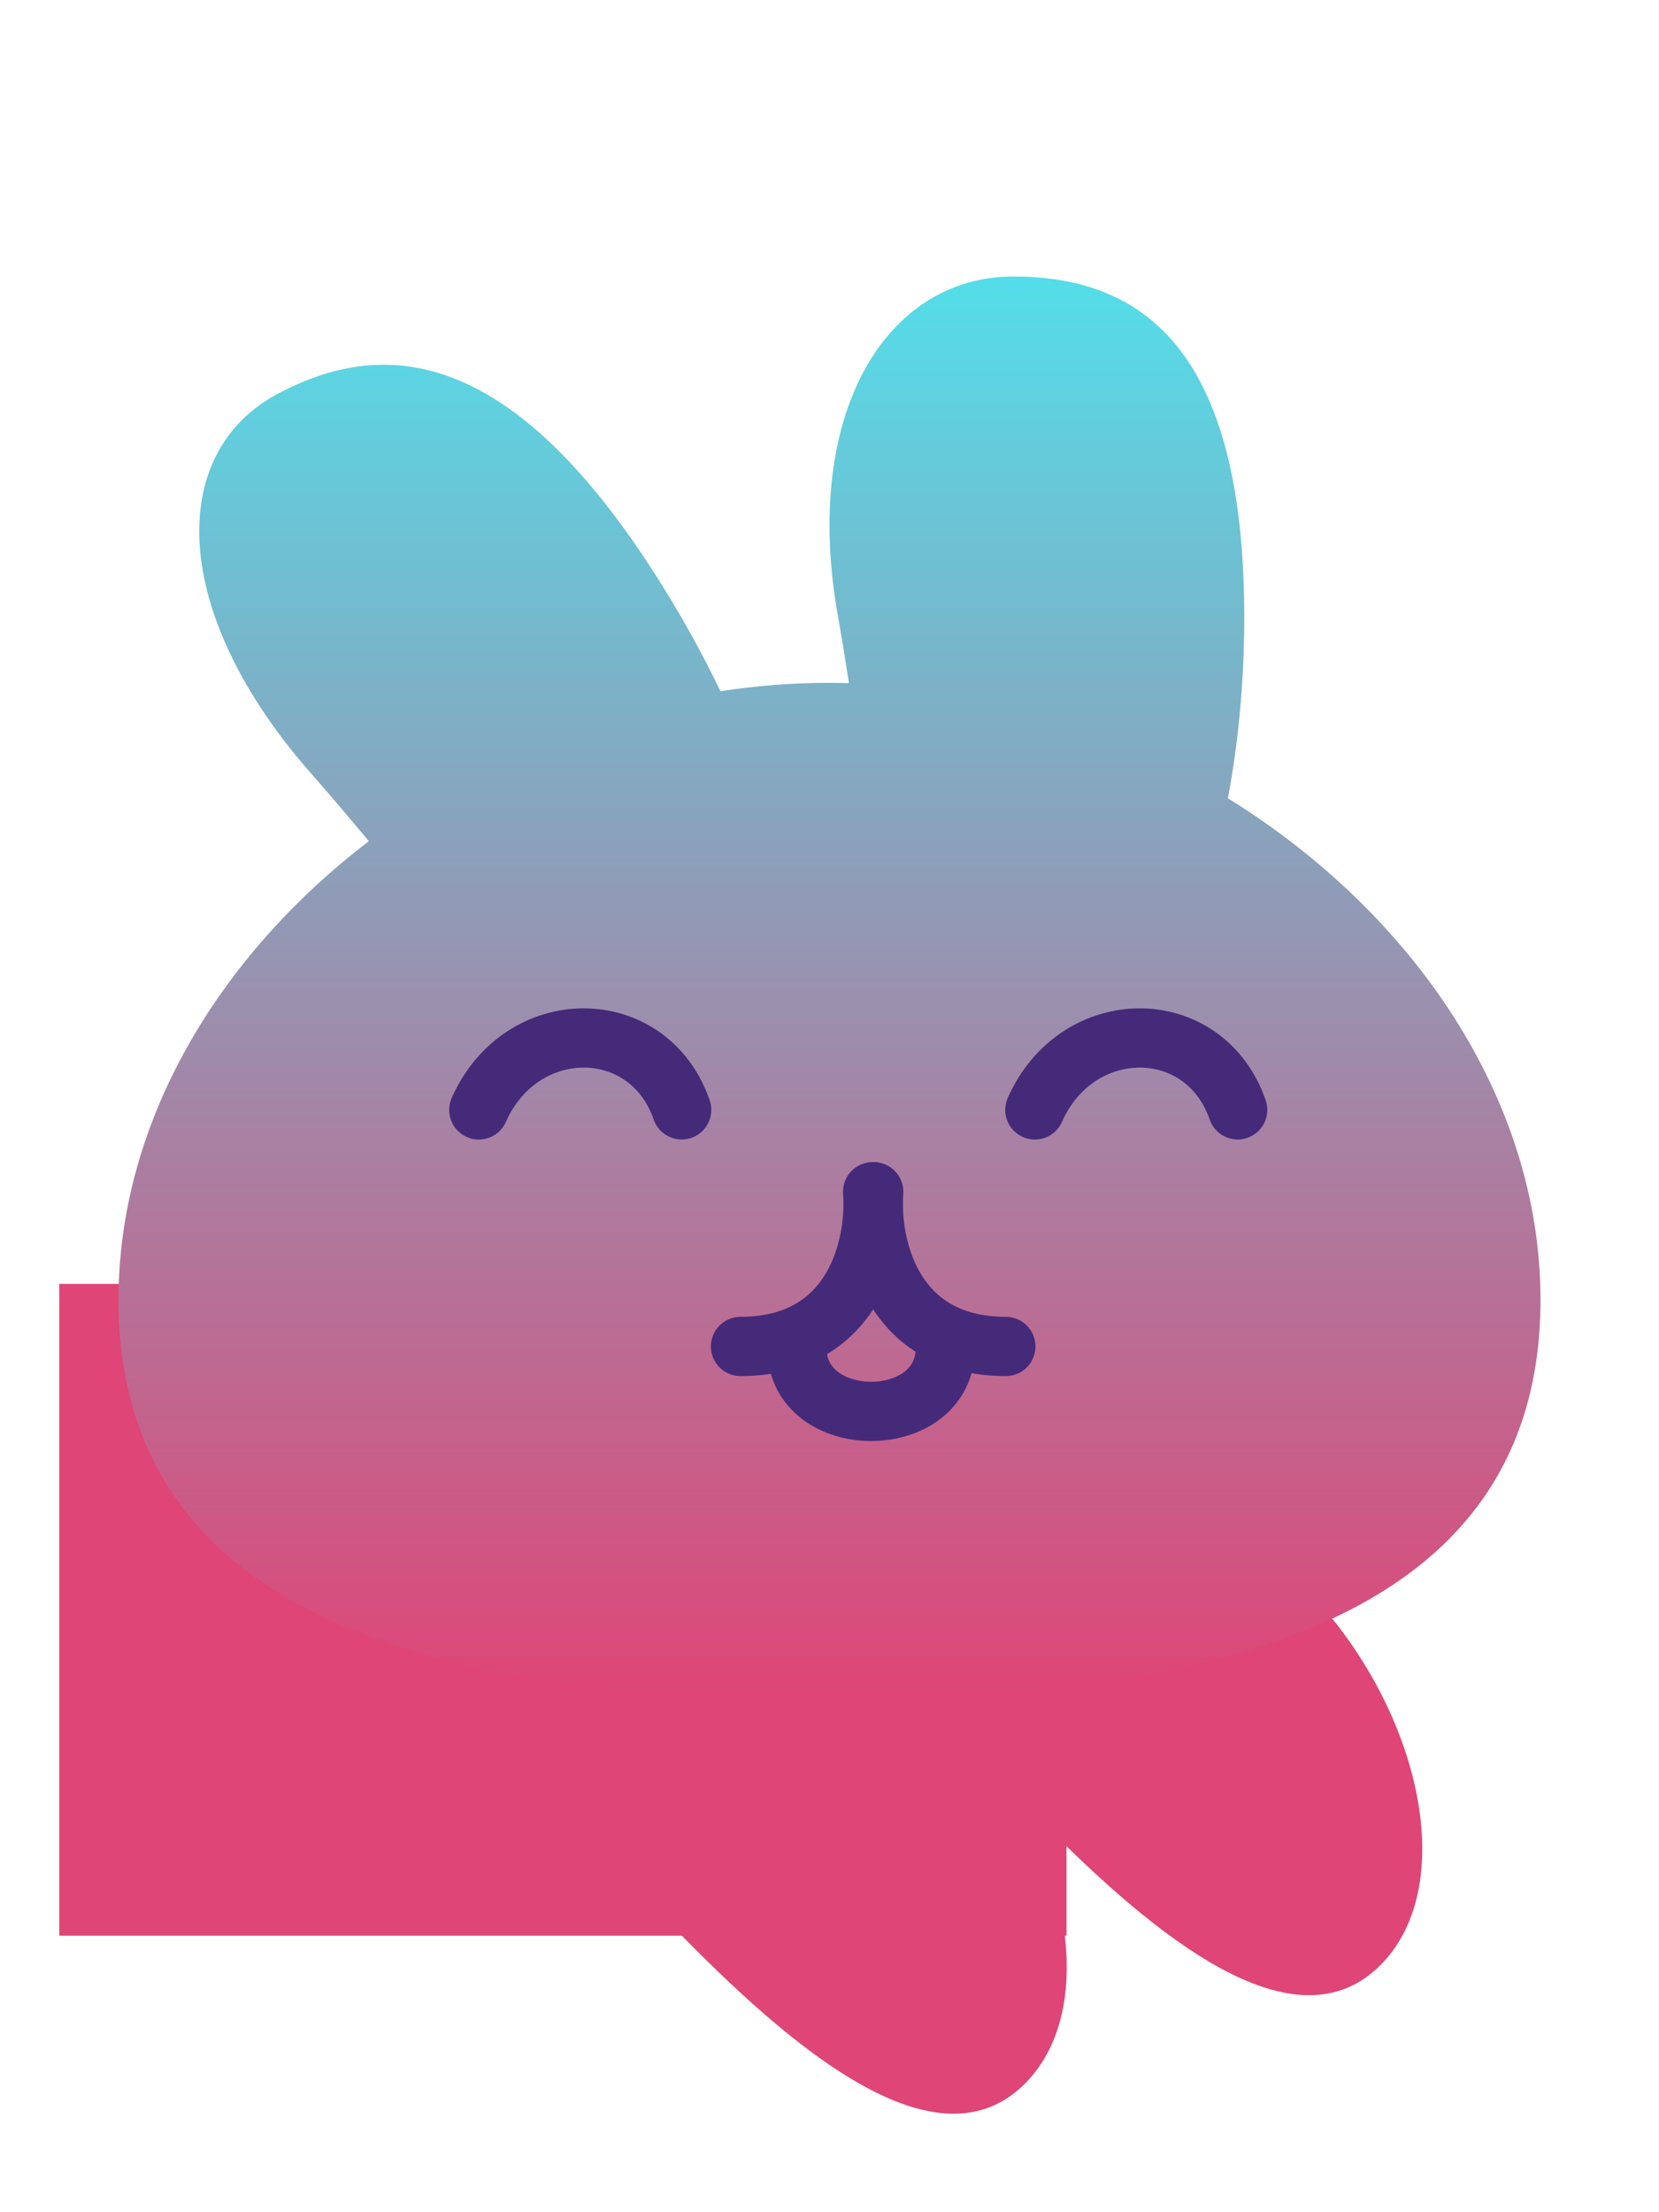 <svg xmlns="http://www.w3.org/2000/svg" width="24" height="32" fill="none" viewBox="0 0 28 32"><rect width="17" height="11" x="1" y="19" fill="#df4576"/><path fill="#df4576" d="M9.507 24.706C8.146 26.067 9.738 28.231 11.755 30.249C13.773 32.267 15.938 33.858 17.298 32.497C18.659 31.137 17.968 28.071 15.951 26.053C13.933 24.036 10.868 23.345 9.507 24.706Z"/><path fill="#df4576" d="M15.507 22.706C14.146 24.067 15.738 26.231 17.756 28.249C19.773 30.267 21.938 31.858 23.298 30.497C24.659 29.137 23.968 26.071 21.951 24.053C19.933 22.036 16.868 21.345 15.507 22.706Z"/><g filter="url(#filter0_d)"><path fill="url(#paint0_linear_bunnyhead_max)" fill-rule="evenodd" d="M14.146 6.752C14.21 7.109 14.27 7.481 14.328 7.862C14.219 7.859 14.11 7.857 14 7.857C13.38 7.857 12.765 7.905 12.159 7.998C11.879 7.415 11.555 6.822 11.187 6.231C8.699 2.229 6.538 1.987 4.679 2.984C2.819 3.981 2.856 6.676 5.267 9.405C5.581 9.761 5.901 10.14 6.225 10.529C3.69 12.466 2 15.264 2 18.27C2 23.829 7.785 25 14 25C20.215 25 26 23.829 26 18.27C26 14.866 23.832 11.727 20.724 9.805C20.902 8.86 21 7.83 21 6.752C21 2.196 19.255 1 17.102 1C14.95 1 13.526 3.318 14.146 6.752Z" clip-rule="evenodd"/></g><path stroke="#452A7A" stroke-linecap="round" d="M11.505 16.063C10.944 14.446 8.797 14.446 8.081 16.064"/><path stroke="#452A7A" stroke-linecap="round" d="M20.889 16.063C20.328 14.446 18.182 14.446 17.466 16.064"/><path stroke="#452A7A" stroke-linecap="round" d="M14.728 17.445C14.796 18.315 14.445 20.056 12.498 20.056"/><path stroke="#452A7A" stroke-linecap="round" d="M14.746 17.445C14.678 18.315 15.03 20.056 16.976 20.056"/><path stroke="#452A7A" stroke-linecap="round" d="M13.45 20.079C13.45 21.51 15.955 21.51 15.955 20.079"/><defs><filter id="filter0_d" width="28" height="28" x="0" y="0" color-interpolation-filters="sRGB" filterUnits="userSpaceOnUse"><feFlood flood-opacity="0" result="BackgroundImageFix"/><feColorMatrix in="SourceAlpha" type="matrix" values="0 0 0 0 0 0 0 0 0 0 0 0 0 0 0 0 0 0 127 0"/><feOffset dy="1"/><feGaussianBlur stdDeviation="1"/><feColorMatrix type="matrix" values="0 0 0 0 0 0 0 0 0 0 0 0 0 0 0 0 0 0 0.5 0"/><feBlend in2="BackgroundImageFix" mode="normal" result="effect1_dropShadow"/><feBlend in="SourceGraphic" in2="effect1_dropShadow" mode="normal" result="shape"/></filter><linearGradient id="paint0_linear_bunnyhead_max" x1="14" x2="14" y1="1" y2="25" gradientUnits="userSpaceOnUse"><stop stop-color="#53DEE9"/><stop offset="1" stop-color="#df4576"/></linearGradient></defs></svg>